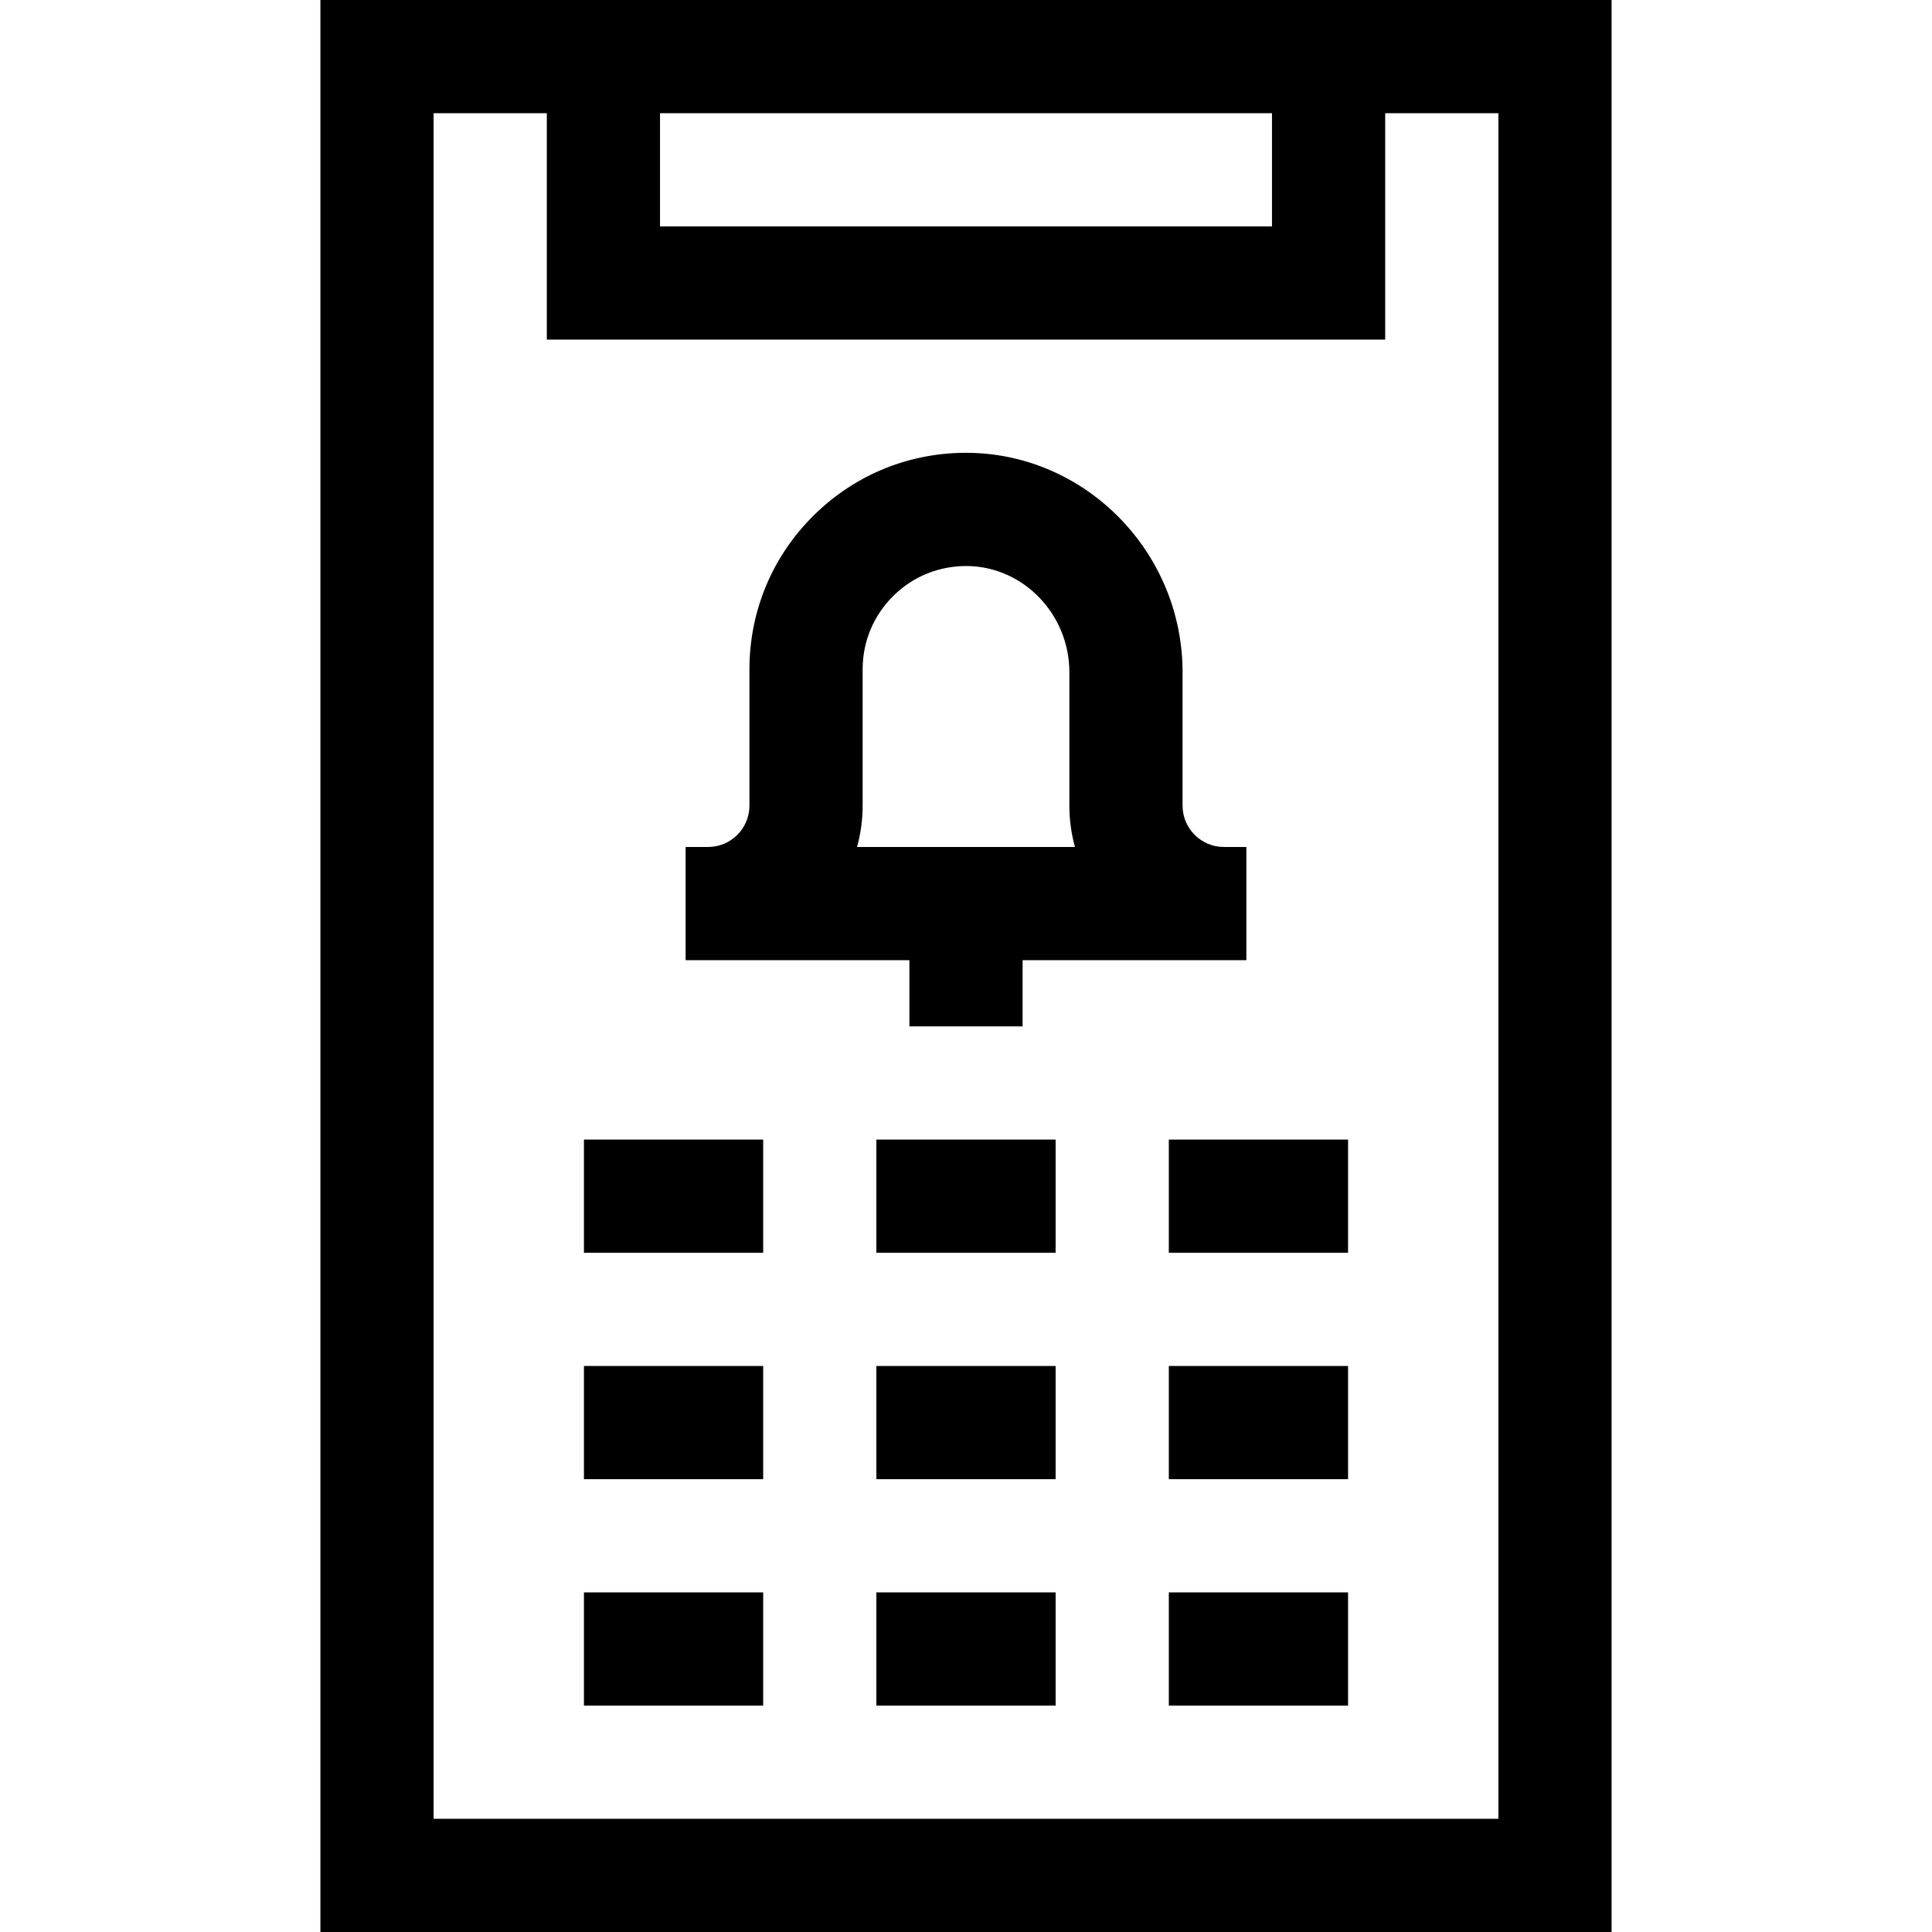 <svg id="Capa_1" enable-background="new 0 0 512 512" height="512" viewBox="0 0 512 512" width="512" xmlns="http://www.w3.org/2000/svg"><g><path d="m84.912 0v512h342.177v-512zm90 30h162.177v30h-162.177zm222.176 452h-282.176v-452h30v60h222.177v-60h30v452z"/><path d="m241 271.999h30v-17.543h59.301v-30h-5.963c-6.035 0-10.945-4.909-10.945-10.944v-35.372c0-31.568-25.338-57.646-56.483-58.133-15.498-.244-30.13 5.613-41.174 16.487-11.045 10.875-17.128 25.4-17.128 40.899v36.118c0 6.035-4.91 10.944-10.945 10.944h-5.963v30h59.3zm-12.393-58.487v-36.118c0-7.397 2.904-14.331 8.176-19.522 5.271-5.188 12.234-7.963 19.659-7.868 14.86.232 26.951 12.854 26.951 28.137v35.372c0 3.789.517 7.459 1.485 10.944h-57.756c.968-3.486 1.485-7.156 1.485-10.945z"/><path d="m232.25 302h47.5v30h-47.5z"/><path d="m154.75 302h47.5v30h-47.5z"/><path d="m309.75 302h47.5v30h-47.5z"/><path d="m232.25 362h47.5v30h-47.5z"/><path d="m154.75 362h47.5v30h-47.5z"/><path d="m309.75 362h47.5v30h-47.5z"/><path d="m232.25 422h47.5v30h-47.5z"/><path d="m154.75 422h47.5v30h-47.5z"/><path d="m309.75 422h47.5v30h-47.5z"/></g></svg>